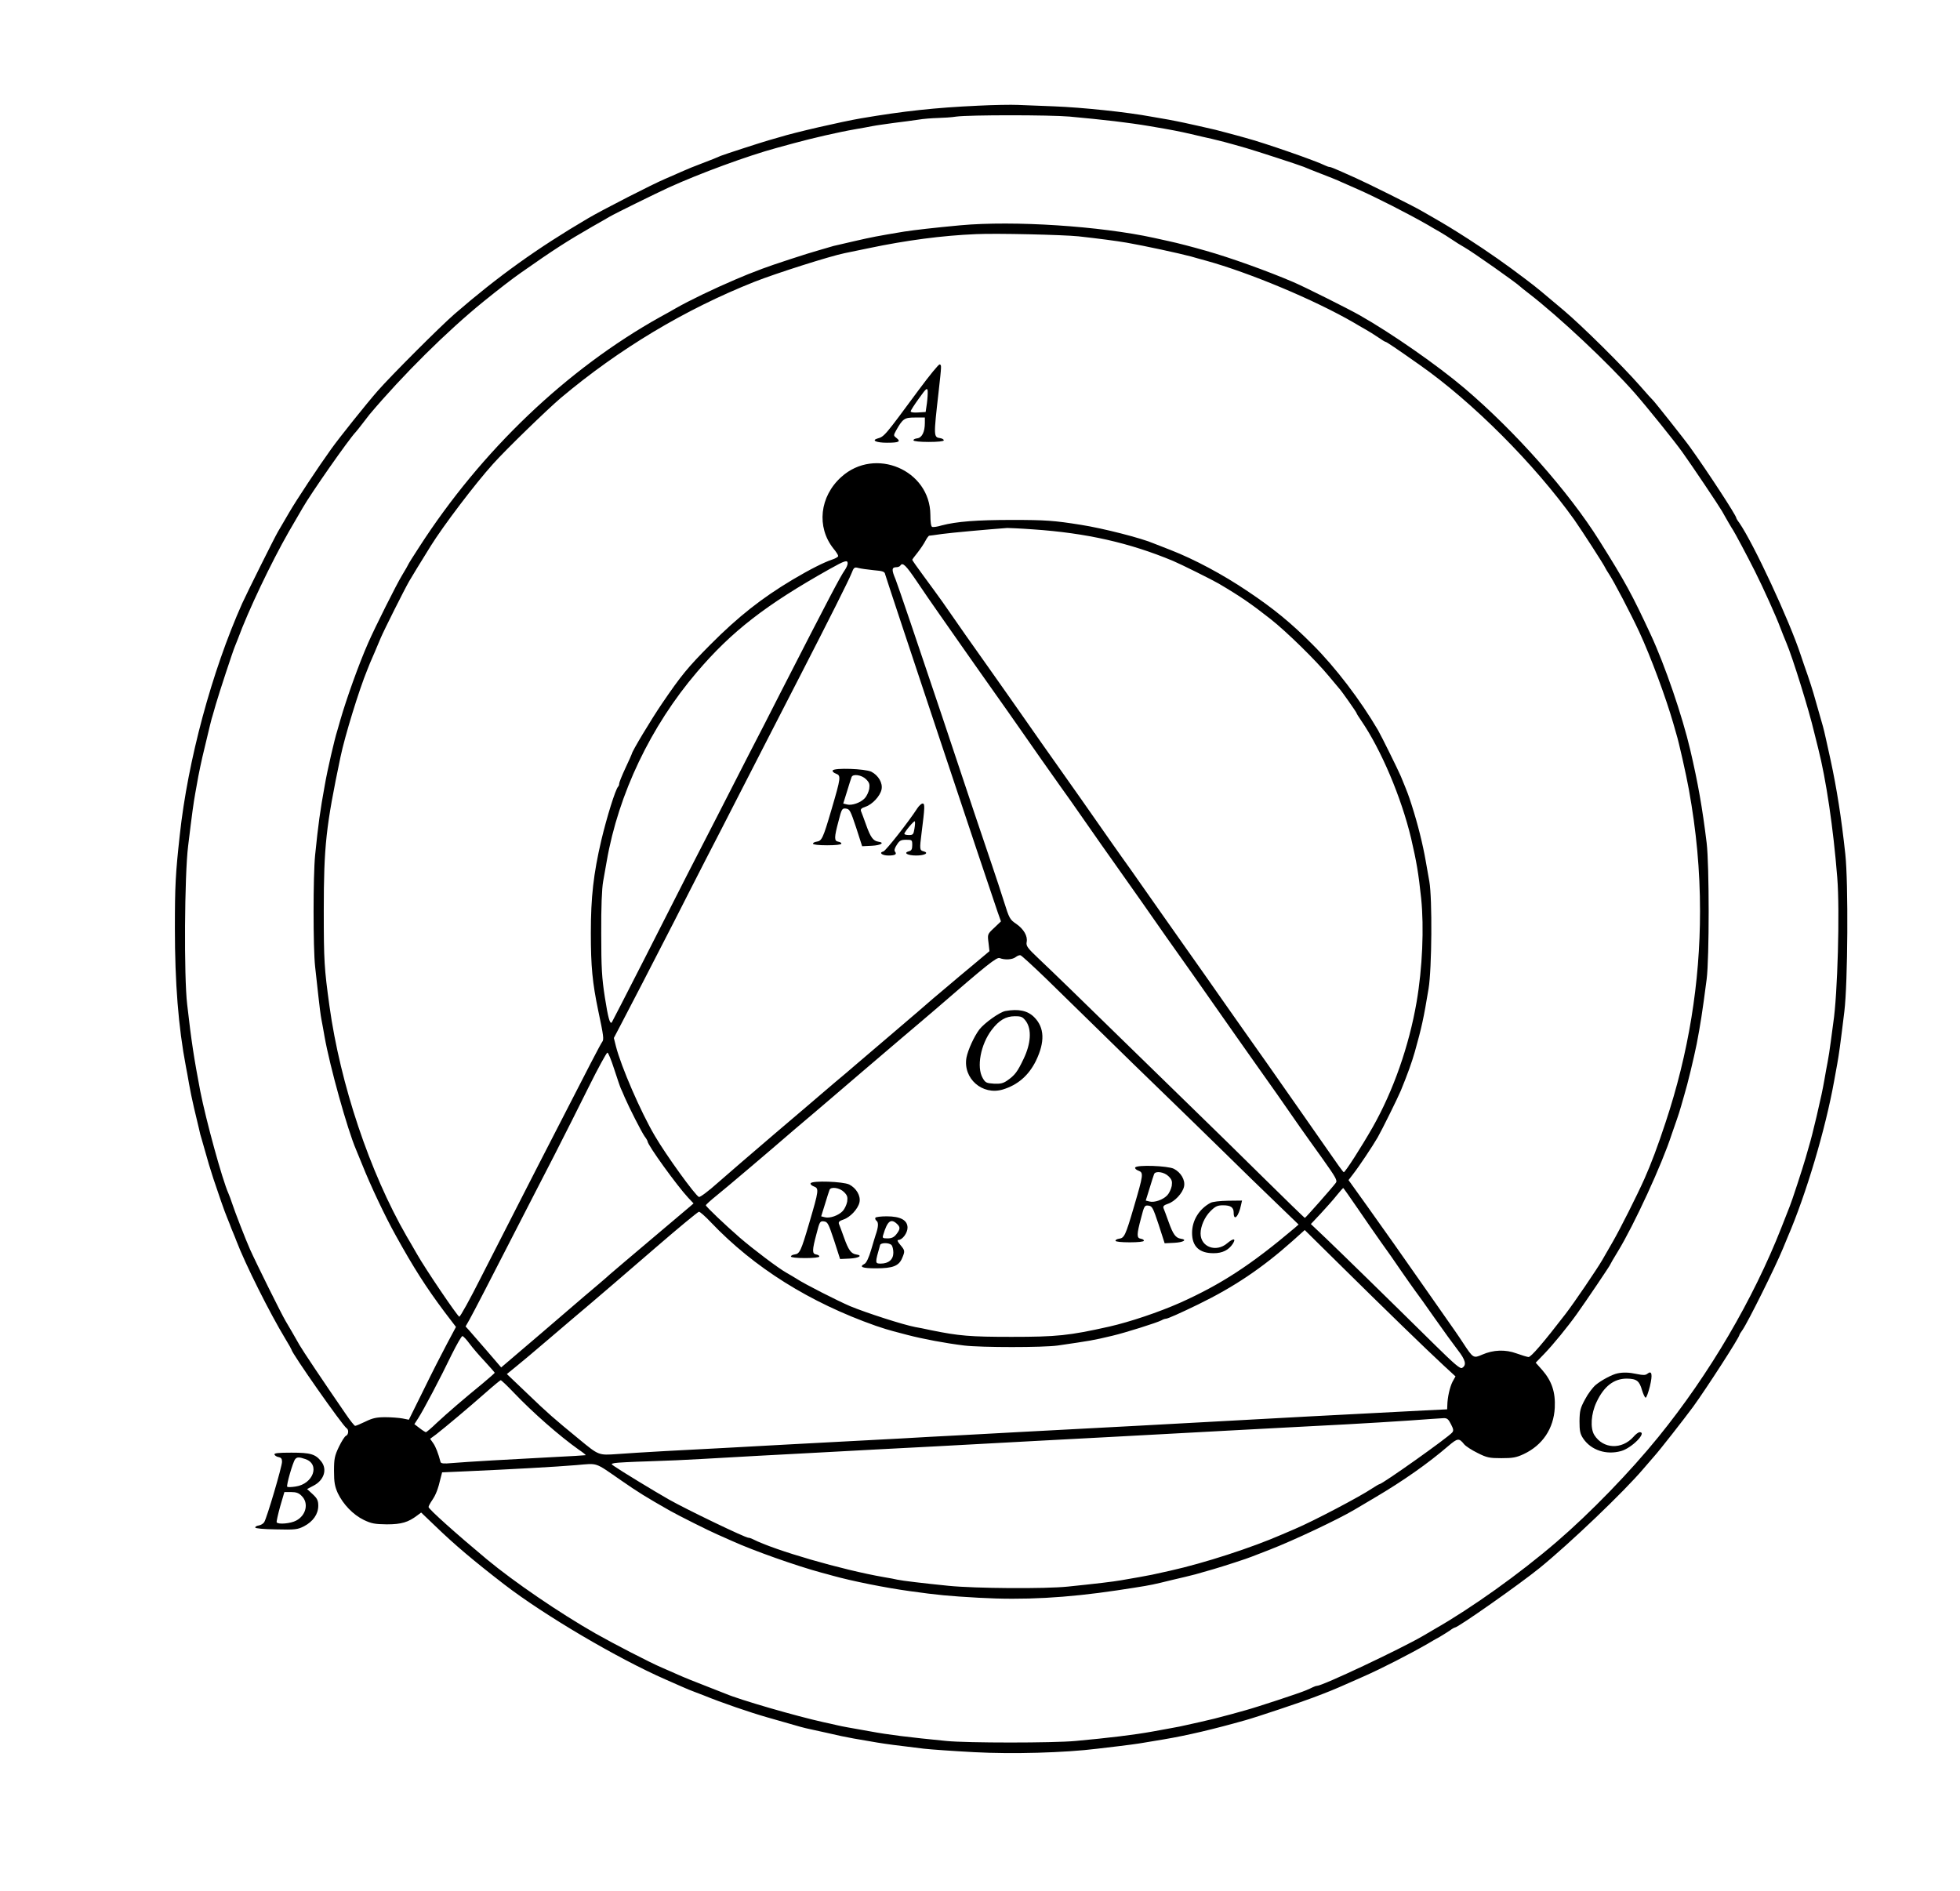 <?xml version="1.0" encoding="UTF-8" standalone="no"?>
<svg
   xmlns:dc="http://purl.org/dc/elements/1.1/"
   xmlns:cc="http://creativecommons.org/ns#"
   xmlns:rdf="http://www.w3.org/1999/02/22-rdf-syntax-ns#"
   xmlns:svg="http://www.w3.org/2000/svg"
   xmlns="http://www.w3.org/2000/svg"
   xmlns:sodipodi="http://sodipodi.sourceforge.net/DTD/sodipodi-0.dtd"
   xmlns:inkscape="http://www.inkscape.org/namespaces/inkscape"
   version="1.0"
   width="1244pt"
   height="1200pt"
   viewBox="0 0 1244 1200"
   preserveAspectRatio="xMidYMid meet"
   id="svg28"
   sodipodi:docname="591.svg"
   inkscape:version="0.92.4 5da689c313, 2019-01-14">
  <defs
     id="defs32" />
  <sodipodi:namedview
     pagecolor="#ffffff"
     bordercolor="#666666"
     borderopacity="1"
     objecttolerance="10"
     gridtolerance="10"
     guidetolerance="10"
     inkscape:pageopacity="0"
     inkscape:pageshadow="2"
     inkscape:window-width="1920"
     inkscape:window-height="1040"
     id="namedview30"
     showgrid="false"
     inkscape:zoom="0.2085965"
     inkscape:cx="699.10503"
     inkscape:cy="1012.4593"
     inkscape:window-x="0"
     inkscape:window-y="0"
     inkscape:window-maximized="1"
     inkscape:current-layer="svg28" />
  <g
     transform="translate(0,1200) scale(0.1,-0.1)"
     fill="#000000"
     stroke="none"
     id="g26">
    <path
       d="m 6205,11329 c -266,-12 -470,-34 -740,-80 -123,-21 -427,-91 -515,-119 -14,-4 -45,-13 -70,-20 -55,-16 -277,-88 -305,-99 -11,-5 -31,-13 -45,-19 -14,-5 -52,-20 -85,-33 -33,-12 -87,-34 -120,-49 -33,-15 -80,-35 -105,-46 -74,-31 -399,-197 -490,-251 -318,-187 -568,-366 -845,-606 -90,-78 -401,-389 -487,-487 -71,-81 -244,-297 -296,-370 -82,-114 -220,-323 -265,-400 -27,-47 -60,-103 -73,-125 -23,-39 -195,-385 -227,-455 -193,-433 -345,-997 -396,-1470 -27,-246 -31,-320 -31,-592 0,-345 22,-627 70,-878 5,-25 14,-74 20,-110 6,-36 20,-103 31,-150 11,-47 25,-105 31,-130 5,-25 13,-56 18,-70 4,-14 13,-45 20,-70 22,-80 30,-104 54,-180 29,-88 73,-215 87,-247 5,-13 13,-33 18,-45 4,-13 14,-36 21,-53 7,-16 16,-39 20,-50 57,-149 211,-457 312,-624 21,-34 38,-65 38,-67 0,-20 325,-484 350,-499 15,-9 12,-42 -4,-48 -8,-3 -28,-35 -45,-70 -27,-57 -31,-75 -31,-153 0,-73 5,-98 24,-141 34,-71 97,-137 165,-170 48,-23 69,-27 146,-28 93,0 136,13 194,57 l 24,18 91,-87 c 122,-118 243,-220 436,-369 253,-195 719,-470 1025,-604 28,-12 73,-32 100,-44 28,-13 66,-28 85,-35 19,-7 44,-17 55,-21 115,-47 296,-109 405,-140 25,-7 56,-16 70,-20 14,-4 45,-13 70,-20 25,-7 56,-16 70,-20 14,-4 50,-13 80,-19 57,-12 103,-23 180,-40 42,-9 90,-18 228,-41 54,-9 121,-18 297,-39 44,-5 187,-15 318,-22 241,-13 573,-4 782,22 214,25 254,31 300,39 28,5 82,14 120,20 149,25 319,65 520,122 72,20 361,117 431,144 100,38 128,49 227,93 26,12 68,30 95,42 109,48 287,139 405,207 20,12 54,32 75,43 20,12 49,30 64,40 14,11 29,19 32,19 20,0 415,278 538,378 193,157 537,486 658,629 30,35 62,72 70,81 32,35 187,233 246,313 87,120 294,441 294,456 0,3 9,17 19,31 35,50 208,398 257,517 9,22 23,56 31,75 116,269 239,682 294,988 5,28 14,78 20,110 11,62 18,110 45,332 22,181 26,817 6,1000 -25,231 -55,419 -93,595 -11,50 -25,113 -31,140 -6,28 -14,61 -18,75 -4,14 -13,45 -20,70 -7,25 -16,56 -20,70 -4,14 -13,45 -20,70 -7,25 -24,77 -37,115 -14,39 -33,95 -43,125 -73,223 -301,712 -391,842 -11,14 -19,28 -19,31 0,15 -182,294 -292,447 -30,43 -226,290 -237,300 -4,3 -40,43 -81,90 -114,130 -368,381 -485,480 -135,114 -169,143 -238,195 -122,93 -242,177 -366,257 -106,68 -148,93 -226,138 -16,9 -50,29 -75,43 -53,31 -343,175 -415,207 -27,12 -74,33 -103,46 -29,13 -57,24 -62,24 -6,0 -18,4 -28,9 -59,30 -387,144 -507,176 -27,8 -77,21 -110,30 -62,17 -90,24 -185,45 -30,7 -73,16 -95,21 -22,5 -65,13 -95,19 -30,5 -82,14 -115,20 -150,28 -434,58 -615,65 -85,3 -189,7 -230,9 -41,2 -156,0 -255,-5 z m 584,-69 c 218,-20 374,-38 504,-60 154,-26 188,-33 267,-51 47,-11 105,-25 130,-30 51,-12 113,-28 150,-39 14,-4 45,-13 70,-20 59,-17 339,-108 365,-119 11,-5 58,-24 105,-42 47,-18 108,-42 135,-55 28,-12 73,-32 100,-44 118,-52 315,-152 448,-228 20,-12 54,-32 74,-43 21,-12 56,-34 78,-49 22,-15 58,-38 80,-50 50,-28 334,-228 355,-250 3,-3 25,-21 50,-40 195,-150 513,-449 676,-635 78,-89 253,-306 302,-375 61,-85 232,-340 252,-375 11,-19 29,-52 41,-72 12,-21 25,-42 29,-48 8,-11 91,-166 138,-260 53,-105 137,-292 162,-360 10,-26 25,-64 38,-95 39,-91 144,-428 177,-570 9,-36 20,-81 25,-100 50,-196 96,-505 121,-820 17,-210 2,-743 -25,-920 -3,-19 -10,-73 -16,-120 -6,-47 -15,-105 -20,-130 -5,-25 -14,-74 -20,-110 -13,-73 -20,-105 -50,-235 -22,-93 -37,-152 -50,-195 -4,-14 -13,-45 -20,-70 -17,-60 -89,-280 -100,-305 -4,-11 -28,-72 -53,-135 -179,-456 -457,-931 -781,-1330 -179,-221 -433,-483 -646,-666 -236,-203 -540,-420 -775,-554 -16,-9 -50,-29 -75,-44 -141,-82 -636,-316 -671,-316 -5,0 -17,-4 -27,-9 -9,-5 -28,-13 -42,-19 -38,-17 -318,-109 -385,-127 -33,-9 -73,-20 -90,-25 -76,-21 -145,-38 -200,-50 -33,-7 -73,-16 -90,-20 -16,-4 -59,-13 -95,-19 -36,-7 -87,-16 -115,-21 -116,-21 -281,-41 -490,-60 -143,-13 -684,-13 -817,0 -237,23 -373,40 -485,61 -147,26 -171,30 -210,39 -24,6 -62,14 -85,19 -176,39 -532,142 -623,181 -11,4 -69,27 -130,51 -60,23 -137,54 -170,69 -33,15 -80,35 -105,46 -73,31 -303,150 -418,215 -232,132 -521,330 -692,472 -192,160 -370,319 -370,332 0,6 11,26 24,45 23,34 37,71 53,140 l 9,35 159,7 c 270,12 564,28 693,39 141,12 113,21 284,-97 108,-75 158,-106 311,-193 53,-30 248,-128 302,-151 28,-12 68,-30 90,-40 139,-63 411,-159 570,-202 22,-6 54,-14 70,-19 122,-34 336,-77 490,-98 179,-25 244,-31 438,-42 285,-16 555,-1 877,47 177,27 203,31 275,48 39,10 108,26 155,37 47,11 96,24 110,29 14,4 45,13 70,20 59,17 220,69 245,80 11,4 61,24 111,43 155,60 436,193 539,254 16,10 75,45 130,77 183,108 339,218 467,328 60,51 68,52 101,11 10,-12 48,-37 85,-55 59,-30 76,-33 152,-33 71,0 94,4 141,26 119,56 190,161 197,294 5,99 -19,170 -80,240 l -41,46 55,57 c 56,58 149,172 206,252 58,81 212,309 212,314 0,2 22,40 49,84 102,167 280,553 341,742 10,30 25,73 33,95 8,22 20,60 27,85 7,25 16,56 20,70 20,65 60,231 79,325 23,121 35,194 63,410 17,134 17,722 0,865 -27,222 -55,380 -104,590 -51,218 -161,538 -250,730 -120,258 -162,336 -328,600 -193,308 -532,691 -854,965 -172,146 -463,349 -666,464 -72,41 -350,180 -420,210 -168,72 -403,156 -555,199 -87,25 -183,50 -235,61 -30,7 -73,16 -95,21 -342,75 -890,111 -1230,80 -162,-15 -292,-30 -357,-40 -179,-30 -199,-34 -313,-60 -27,-6 -70,-16 -95,-22 -25,-5 -56,-13 -70,-18 -14,-4 -43,-13 -65,-19 -60,-16 -304,-96 -355,-116 -90,-34 -104,-40 -170,-68 -143,-61 -296,-135 -380,-183 -30,-17 -75,-43 -100,-56 -593,-331 -1135,-848 -1530,-1461 -39,-59 -70,-110 -70,-112 0,-1 -17,-32 -38,-66 -35,-57 -174,-335 -215,-429 -60,-136 -138,-355 -177,-490 -7,-25 -16,-56 -20,-70 -16,-49 -62,-247 -78,-340 -31,-170 -42,-252 -62,-448 -13,-131 -13,-589 0,-707 5,-49 15,-135 21,-190 6,-55 14,-120 19,-145 5,-25 14,-74 20,-110 34,-190 144,-586 200,-717 9,-21 14,-34 39,-95 52,-131 146,-330 212,-448 115,-208 193,-330 312,-489 l 71,-93 -57,-107 c -31,-58 -99,-191 -149,-294 l -93,-188 -40,8 c -22,4 -72,8 -110,8 -56,0 -81,-6 -126,-28 -31,-15 -60,-27 -65,-27 -5,1 -31,33 -58,73 -144,209 -277,408 -295,440 -39,68 -58,102 -88,152 -27,45 -188,370 -226,455 -27,60 -98,243 -113,290 -8,25 -19,54 -24,65 -40,90 -142,463 -179,650 -39,205 -56,312 -83,550 -21,175 -17,822 6,1005 27,223 34,270 45,333 6,31 15,81 20,111 6,30 17,85 26,123 48,201 57,240 65,263 4,14 13,45 20,70 19,66 109,341 122,370 6,14 14,34 18,45 65,178 212,486 323,680 38,66 78,135 89,153 52,91 291,433 336,480 7,8 25,30 40,50 15,20 37,48 48,62 211,250 492,529 724,717 95,77 186,147 235,181 212,149 292,200 455,294 47,26 96,55 110,63 34,20 288,145 375,185 195,89 503,202 684,251 42,11 90,25 106,29 117,32 285,71 395,90 36,6 85,15 110,20 25,5 86,13 135,20 50,6 118,15 151,20 34,6 90,10 125,11 35,1 89,4 119,9 84,11 588,11 719,0 z m 56,-760 c 127,-14 241,-29 305,-40 123,-22 331,-67 410,-88 19,-6 61,-17 93,-26 276,-76 690,-249 940,-394 20,-12 54,-32 74,-43 21,-12 57,-34 80,-50 23,-16 44,-29 48,-29 5,0 64,-39 214,-145 336,-235 731,-631 983,-984 49,-70 190,-288 197,-306 2,-5 12,-21 21,-35 32,-47 139,-252 194,-370 75,-162 170,-420 216,-580 7,-25 16,-56 20,-70 14,-43 63,-260 79,-350 48,-265 71,-514 71,-774 0,-454 -73,-902 -219,-1341 -48,-146 -92,-263 -133,-355 -47,-106 -156,-322 -201,-400 -27,-47 -58,-100 -68,-118 -33,-57 -181,-275 -233,-342 -140,-182 -220,-275 -235,-273 -9,1 -43,11 -76,23 -71,26 -147,23 -218,-8 -55,-24 -57,-23 -120,73 -25,39 -78,115 -117,170 -39,55 -102,145 -140,200 -94,135 -265,378 -357,506 -27,37 -63,88 -81,113 l -33,46 29,38 c 37,47 123,176 156,233 25,43 128,251 147,297 43,105 69,177 89,247 43,153 56,212 87,400 21,126 24,572 5,680 -7,39 -17,97 -23,130 -19,109 -50,233 -89,355 -23,71 -24,73 -69,183 -19,44 -122,253 -145,293 -110,188 -270,399 -416,544 -134,135 -246,227 -412,338 -157,106 -337,202 -488,261 -47,18 -94,37 -105,41 -78,34 -324,97 -465,119 -169,27 -224,31 -436,31 -225,0 -353,-10 -448,-35 -26,-8 -53,-12 -60,-9 -7,3 -11,32 -11,77 -2,284 -351,433 -565,240 -138,-124 -159,-318 -50,-455 17,-20 30,-41 30,-47 0,-5 -16,-15 -34,-21 -55,-18 -144,-63 -257,-130 -194,-116 -344,-234 -520,-411 -144,-145 -185,-195 -307,-374 -70,-103 -192,-306 -192,-320 0,-2 -18,-42 -40,-89 -22,-47 -40,-92 -40,-99 0,-8 -3,-17 -7,-20 -17,-18 -71,-191 -107,-342 -49,-211 -66,-358 -66,-587 0,-212 10,-315 47,-493 34,-160 37,-183 25,-198 -10,-13 -86,-159 -287,-552 -71,-137 -179,-349 -241,-470 -62,-121 -171,-334 -241,-472 -70,-139 -132,-251 -138,-250 -13,5 -214,301 -270,400 -26,45 -55,96 -65,112 -234,407 -420,963 -489,1460 -33,240 -36,285 -36,605 0,410 14,536 106,975 27,131 119,430 170,553 5,12 13,32 18,45 5,12 18,42 29,67 10,25 28,65 38,90 22,52 150,307 181,361 20,34 66,110 137,224 79,127 282,395 395,520 80,90 342,344 430,419 370,311 787,562 1231,738 137,54 477,162 570,181 14,3 81,17 150,31 242,51 470,81 685,90 130,6 553,-4 650,-14 z M 6558,8640 c 337,-23 611,-85 887,-200 46,-19 253,-122 290,-144 139,-82 207,-129 329,-225 103,-81 289,-264 369,-361 34,-41 64,-77 67,-80 11,-10 110,-151 110,-156 0,-3 13,-24 29,-47 127,-185 255,-488 317,-747 35,-151 47,-221 64,-382 19,-185 8,-443 -29,-658 -48,-279 -148,-564 -279,-795 -72,-126 -174,-285 -183,-285 -4,0 -47,60 -97,133 -50,72 -123,177 -162,232 -39,55 -102,145 -140,200 -38,55 -124,177 -190,270 -66,94 -152,215 -190,270 -64,92 -119,170 -263,374 -63,90 -161,228 -244,347 -34,49 -89,127 -123,174 -33,47 -92,130 -130,185 -85,122 -175,250 -260,370 -69,98 -158,223 -260,370 -36,51 -121,173 -190,270 -116,163 -186,263 -299,426 -25,35 -78,108 -118,162 -40,54 -73,101 -73,104 0,2 15,23 34,46 18,23 41,57 50,75 9,17 20,32 24,32 4,0 41,5 82,11 59,8 291,29 413,38 10,0 84,-3 165,-9 z M 5380,8424 c 0,-9 -8,-28 -18,-42 -30,-44 -88,-153 -410,-782 -57,-113 -147,-288 -200,-390 -52,-102 -143,-279 -202,-395 -59,-115 -142,-277 -185,-360 -42,-82 -167,-328 -277,-545 -111,-217 -203,-397 -205,-399 -12,-14 -24,31 -44,159 -19,123 -23,185 -23,405 -1,169 4,285 12,330 7,39 17,97 23,130 74,425 279,856 573,1200 220,258 435,425 841,653 98,55 115,60 115,36 z m 439,-114 c 39,-58 102,-150 141,-205 38,-55 101,-145 140,-200 38,-55 124,-176 190,-270 66,-93 152,-215 190,-270 82,-118 174,-249 253,-360 32,-44 89,-125 127,-180 84,-121 174,-249 260,-370 35,-49 92,-130 127,-180 107,-154 193,-276 323,-459 69,-98 154,-220 190,-271 36,-51 121,-173 190,-270 119,-167 200,-283 299,-426 25,-35 89,-126 144,-202 86,-121 97,-140 85,-155 -29,-38 -192,-222 -196,-222 -3,0 -122,116 -266,258 -143,141 -328,323 -411,403 -82,80 -260,253 -395,385 -390,381 -529,516 -617,599 -72,68 -81,81 -77,105 8,38 -18,83 -67,117 -39,26 -44,35 -76,138 -19,61 -55,169 -79,240 -25,72 -167,494 -315,940 -149,445 -282,836 -295,868 -26,61 -25,77 6,77 10,0 22,5 25,11 14,22 35,1 104,-101 z m -274,71 c 59,-5 70,-9 73,-26 4,-19 667,-2010 713,-2141 l 22,-62 -43,-41 c -43,-40 -43,-41 -36,-95 l 6,-53 -106,-89 c -59,-49 -126,-105 -149,-125 -24,-20 -70,-59 -102,-86 -32,-28 -143,-124 -248,-213 -104,-89 -215,-183 -245,-209 -30,-26 -86,-74 -125,-106 -38,-33 -81,-69 -95,-81 -14,-12 -142,-122 -285,-243 -143,-122 -309,-265 -368,-317 -59,-53 -114,-94 -121,-91 -23,9 -209,266 -280,388 -89,151 -214,439 -247,569 l -13,52 43,82 c 54,102 202,389 339,656 57,113 149,292 203,398 55,105 144,280 199,387 55,107 145,283 200,390 55,107 146,284 202,393 182,354 305,599 322,642 15,39 19,42 44,35 15,-4 58,-10 97,-14 z M 6637,5791 c 81,-79 240,-235 353,-345 113,-111 288,-282 390,-380 102,-99 273,-265 380,-370 107,-106 260,-254 339,-330 l 143,-138 -25,-22 c -278,-235 -467,-358 -728,-475 -136,-60 -317,-121 -449,-151 -254,-57 -332,-65 -620,-65 -263,0 -333,6 -510,42 -41,9 -86,18 -100,20 -79,15 -311,90 -415,133 -79,34 -288,140 -338,173 -14,9 -43,26 -64,38 -51,28 -211,149 -298,224 -92,80 -215,197 -215,205 0,4 30,31 67,61 59,47 330,277 493,418 30,26 87,74 125,106 39,33 81,69 95,81 14,12 111,95 215,184 105,89 215,183 245,209 30,26 87,74 125,106 39,33 81,69 95,81 330,286 386,330 405,323 33,-13 80,-10 101,6 10,8 24,14 31,12 6,-1 78,-67 160,-146 z M 3899,5212 c 19,-59 38,-114 42,-122 4,-8 15,-33 24,-55 29,-67 106,-218 126,-247 11,-14 19,-29 19,-32 0,-23 187,-282 258,-358 l 34,-36 -23,-20 c -13,-11 -91,-77 -174,-147 -82,-70 -190,-161 -240,-203 -49,-42 -92,-78 -95,-81 -3,-3 -34,-31 -70,-61 -76,-64 -48,-40 -367,-314 l -252,-215 -92,107 c -51,59 -102,117 -113,130 l -21,23 24,42 c 31,56 128,244 291,562 74,143 184,359 247,480 62,121 161,318 220,437 59,119 113,217 118,217 6,0 25,-48 44,-107 z m 4716,-879 c 48,-71 116,-168 151,-218 36,-49 92,-130 126,-180 34,-49 74,-106 88,-125 15,-19 71,-98 125,-175 54,-77 120,-168 147,-203 50,-64 58,-96 28,-114 -12,-8 -49,24 -171,144 -307,303 -596,585 -691,676 l -98,93 63,67 c 34,37 80,88 101,115 21,26 40,47 41,47 2,0 42,-57 90,-127 z m -4104,-90 c 275,-289 628,-510 1048,-658 40,-14 90,-29 110,-34 20,-5 61,-16 91,-24 100,-26 239,-52 360,-67 109,-13 500,-13 593,0 212,31 221,32 347,62 81,19 284,83 312,98 10,6 22,10 28,10 11,0 92,36 205,91 226,110 405,230 598,402 l 78,70 227,-224 c 272,-269 549,-538 653,-634 l 77,-71 -19,-34 c -17,-34 -32,-98 -33,-150 l -1,-25 -145,-7 c -80,-4 -235,-12 -345,-18 -110,-6 -283,-15 -385,-20 -234,-13 -450,-25 -1102,-60 -101,-5 -271,-14 -378,-20 -107,-6 -277,-15 -377,-20 -101,-6 -266,-14 -368,-20 -102,-5 -267,-14 -367,-20 -101,-5 -271,-14 -378,-20 -207,-11 -455,-24 -740,-40 -96,-5 -267,-14 -380,-20 -113,-6 -249,-15 -304,-19 -117,-8 -115,-9 -240,94 -161,132 -199,165 -330,291 l -129,123 59,48 c 32,26 120,99 194,163 74,63 153,131 176,150 35,29 143,121 249,212 11,9 135,116 275,237 140,121 260,220 266,220 6,1 40,-29 75,-66 z M 2980,3472 c 19,-26 63,-77 98,-114 34,-37 62,-69 62,-71 0,-2 -35,-33 -77,-68 -115,-94 -220,-184 -291,-250 -34,-33 -65,-59 -69,-59 -3,0 -21,11 -39,25 l -34,26 24,37 c 32,49 143,259 213,405 32,64 62,117 68,117 5,0 26,-22 45,-48 z m 280,-310 c 124,-130 291,-276 412,-362 27,-18 47,-34 45,-36 -1,-1 -101,-7 -222,-13 -256,-13 -531,-29 -627,-37 -52,-5 -69,-3 -72,7 -14,54 -31,98 -47,120 l -19,27 38,28 c 58,45 208,171 310,261 52,46 97,83 100,83 4,0 41,-35 82,-78 z m 5949,-201 c 16,-31 18,-41 8,-53 -24,-30 -444,-328 -462,-328 -3,0 -25,-13 -48,-28 -74,-50 -370,-206 -488,-256 -24,-10 -62,-27 -84,-36 -193,-84 -492,-181 -707,-229 -109,-25 -136,-30 -198,-41 -36,-6 -87,-15 -115,-20 -51,-9 -162,-22 -337,-40 -144,-15 -590,-12 -758,5 -158,16 -294,32 -325,39 -11,3 -49,10 -85,16 -265,46 -693,170 -832,241 -10,5 -22,9 -28,9 -20,0 -394,180 -505,243 -95,54 -305,182 -348,212 -20,14 -19,14 4,19 13,3 110,8 214,11 105,3 258,10 340,15 83,5 242,14 355,20 113,6 282,15 375,20 94,5 260,14 370,20 110,6 282,15 383,20 506,28 838,45 1117,60 110,6 277,15 370,20 94,5 260,14 370,20 110,6 279,15 375,20 96,5 267,14 380,20 113,6 291,17 395,24 105,8 202,14 217,15 22,1 31,-6 47,-38 z"
       id="path4"
       inkscape:connector-curvature="0"
       sodipodi:nodetypes="cccccccscccccccccscsscccccccccssscscccccccccsccsssccsccccccccccccsccccscccccccccsssscccsccccccccsssccccscccsccccccccsccccscccccccccccccccssccccccccccsccccccccsccccccscccscccccccccccccccscccccccccsccccccsccsscccccccccsccccccccccccccscccccccssccccccccccsccccsccccccccccccccccscccccccccsccsccccccccssccccccccscccccccccscccccccccccccccccccscscccsccccsssccscccscccccsccccccccccccccccccccscccccscssccccccccccssccscccscccccccccccccsccccccccccsccccsccccccccccscccccccccccccscscccccccccsscccccccccccccsccccccscccscsccccccssccscccccscccccccccsssccccscccccccscccscccccsscccccccccsccscccccsccccccccsccscsccsccccssccscccccccscccscccccccccccscccccscscccsssccc" />
    <path
       d="M10265 3283 c-33 -7 -101 -43 -137 -73 -19 -16 -50 -57 -68 -92 -30 -55 -34 -72 -35 -138 0 -63 4 -81 24 -111 50 -73 145 -105 239 -79 68 18 168 120 119 120 -8 0 -26 -13 -40 -30 -74 -82 -192 -77 -248 12 -27 44 -21 135 14 209 47 100 110 149 192 149 63 -1 80 -14 97 -74 8 -26 18 -47 23 -47 5 0 17 33 27 73 18 75 12 102 -16 79 -12 -10 -27 -10 -66 -2 -51 11 -88 12 -125 4z"
       id="path6" />
    <path
       d="M5834 9529 c-224 -303 -220 -299 -267 -313 -37 -12 -3 -26 62 -26 76 0 91 7 61 30 -19 15 -20 16 -3 47 43 76 53 83 120 83 l63 0 0 -34 c0 -57 -18 -94 -48 -98 -15 -2 -26 -7 -24 -13 1 -6 42 -10 97 -10 56 0 95 4 95 10 1 6 -10 12 -22 14 -43 6 -43 10 -11 291 20 180 19 172 7 177 -6 2 -64 -69 -130 -158z m49 -89 l-8 -55 -48 -3 c-28 -2 -47 1 -47 7 0 6 24 43 53 83 45 63 52 69 55 47 1 -13 -1 -49 -5 -79z"
       id="path8" />
    <path
       d="M5285 7110 c-3 -6 6 -15 20 -20 34 -13 33 -22 -29 -233 -52 -177 -60 -195 -93 -199 -13 -2 -23 -7 -23 -13 0 -6 37 -10 90 -10 53 0 90 4 90 10 1 6 -8 11 -20 13 -26 4 -26 26 2 130 20 79 23 83 47 80 24 -3 29 -13 65 -121 l38 -118 62 3 c58 3 84 20 40 26 -32 5 -49 28 -77 107 -14 39 -28 77 -32 86 -5 13 2 20 29 29 42 14 92 67 101 109 9 41 -20 90 -65 113 -40 19 -234 26 -245 8z m212 -56 c21 -21 24 -32 20 -61 -4 -20 -16 -46 -28 -59 -27 -29 -82 -48 -113 -40 l-24 6 24 77 c13 43 26 84 29 91 8 22 64 14 92 -14z"
       id="path10" />
    <path
       d="M5823 6871 c-56 -87 -201 -271 -216 -275 -31 -8 -9 -26 32 -26 42 0 55 8 42 24 -7 8 -3 23 11 44 17 27 26 32 59 32 38 0 39 -1 39 -34 0 -26 -5 -35 -21 -39 -38 -10 -9 -27 46 -27 55 0 84 17 46 27 -24 6 -25 13 -12 115 21 165 22 188 7 188 -8 0 -22 -13 -33 -29z m-19 -130 c-6 -37 -9 -41 -35 -41 -16 0 -29 3 -29 8 0 11 61 84 66 79 3 -2 2 -23 -2 -46z"
       id="path12" />
    <path
       d="M6381 5583 c-37 -7 -133 -76 -165 -117 -34 -45 -72 -129 -82 -179 -23 -132 101 -241 231 -202 95 29 164 89 210 182 58 120 55 211 -11 277 -42 42 -100 54 -183 39z m131 -65 c37 -52 31 -142 -15 -238 -39 -82 -55 -104 -104 -138 -26 -18 -43 -22 -85 -20 -47 3 -54 6 -71 36 -40 69 -13 213 57 305 47 62 90 87 147 87 42 0 50 -4 71 -32z"
       id="path14" />
    <path
       d="M7205 4590 c-3 -6 6 -15 20 -20 34 -13 33 -22 -29 -233 -52 -177 -60 -195 -93 -199 -13 -2 -23 -7 -23 -13 0 -6 37 -10 90 -10 53 0 90 4 90 10 1 6 -8 11 -20 13 -26 4 -26 26 2 130 20 79 23 83 47 80 24 -3 29 -13 65 -121 l38 -118 62 3 c58 3 84 20 40 26 -32 5 -49 28 -77 107 -14 39 -28 77 -32 86 -5 13 2 20 29 29 42 14 92 67 101 109 9 41 -20 90 -65 113 -40 19 -234 26 -245 8z m212 -56 c21 -21 24 -32 20 -61 -4 -20 -16 -46 -28 -59 -27 -29 -82 -48 -113 -40 l-24 6 24 77 c13 43 26 84 29 91 8 22 64 14 92 -14z"
       id="path16" />
    <path
       d="M5145 4490 c-3 -6 6 -15 20 -20 34 -13 33 -22 -29 -233 -52 -177 -60 -195 -93 -199 -13 -2 -23 -7 -23 -13 0 -6 37 -10 90 -10 53 0 90 4 90 10 1 6 -8 11 -20 13 -26 4 -26 26 2 130 20 79 23 83 47 80 24 -3 29 -13 65 -121 l38 -118 62 3 c58 3 84 20 40 26 -32 5 -49 28 -77 107 -14 39 -28 77 -32 86 -5 13 2 20 29 29 42 14 92 67 101 109 9 41 -20 90 -65 113 -40 19 -234 26 -245 8z m212 -56 c21 -21 24 -32 20 -61 -4 -20 -16 -46 -28 -59 -27 -29 -82 -48 -113 -40 l-24 6 24 77 c13 43 26 84 29 91 8 22 64 14 92 -14z"
       id="path18" />
    <path
       d="M7682 4365 c-72 -39 -116 -112 -116 -190 0 -87 47 -130 138 -129 55 0 94 20 120 59 23 36 5 38 -35 4 -70 -60 -169 -24 -169 62 0 46 26 105 62 141 32 32 45 38 81 38 48 0 67 -13 67 -46 0 -59 32 -25 47 49 l6 27 -89 -1 c-52 -1 -99 -6 -112 -14z"
       id="path20" />
    <path
       d="M5556 4271 c-3 -5 0 -14 8 -20 13 -11 11 -40 -7 -91 -3 -8 -15 -50 -28 -93 -14 -48 -30 -82 -41 -88 -38 -20 -16 -29 72 -29 107 0 145 15 166 65 19 45 18 48 -12 84 -18 21 -21 31 -12 31 25 0 58 44 58 78 0 48 -45 72 -132 72 -37 0 -69 -4 -72 -9z m136 -38 c23 -21 23 -34 -3 -67 -15 -19 -30 -26 -55 -26 -32 0 -35 2 -28 23 26 87 48 105 86 70z m-34 -135 c7 -7 12 -29 12 -49 0 -43 -30 -69 -80 -69 -37 0 -37 2 -4 118 4 15 56 16 72 0z"
       id="path22" />
    <path
       d="M1742 2768 c3 -7 14 -14 26 -16 16 -3 22 -10 22 -30 0 -30 -96 -356 -113 -383 -6 -10 -22 -19 -34 -21 -13 -2 -23 -7 -23 -13 0 -6 53 -11 132 -12 122 -3 137 -1 178 20 57 30 90 77 90 130 0 32 -6 46 -35 73 l-36 33 40 21 c67 34 90 103 50 154 -37 47 -68 56 -189 56 -85 0 -111 -3 -108 -12z m197 -29 c94 -33 49 -158 -63 -174 -26 -4 -50 -5 -53 -1 -7 7 35 154 50 174 12 15 25 15 66 1z m-24 -234 c46 -45 28 -123 -35 -156 -34 -19 -115 -26 -124 -11 -2 4 8 49 22 100 l27 92 43 0 c32 0 49 -6 67 -25z"
       id="path24" />
  </g>
</svg>
